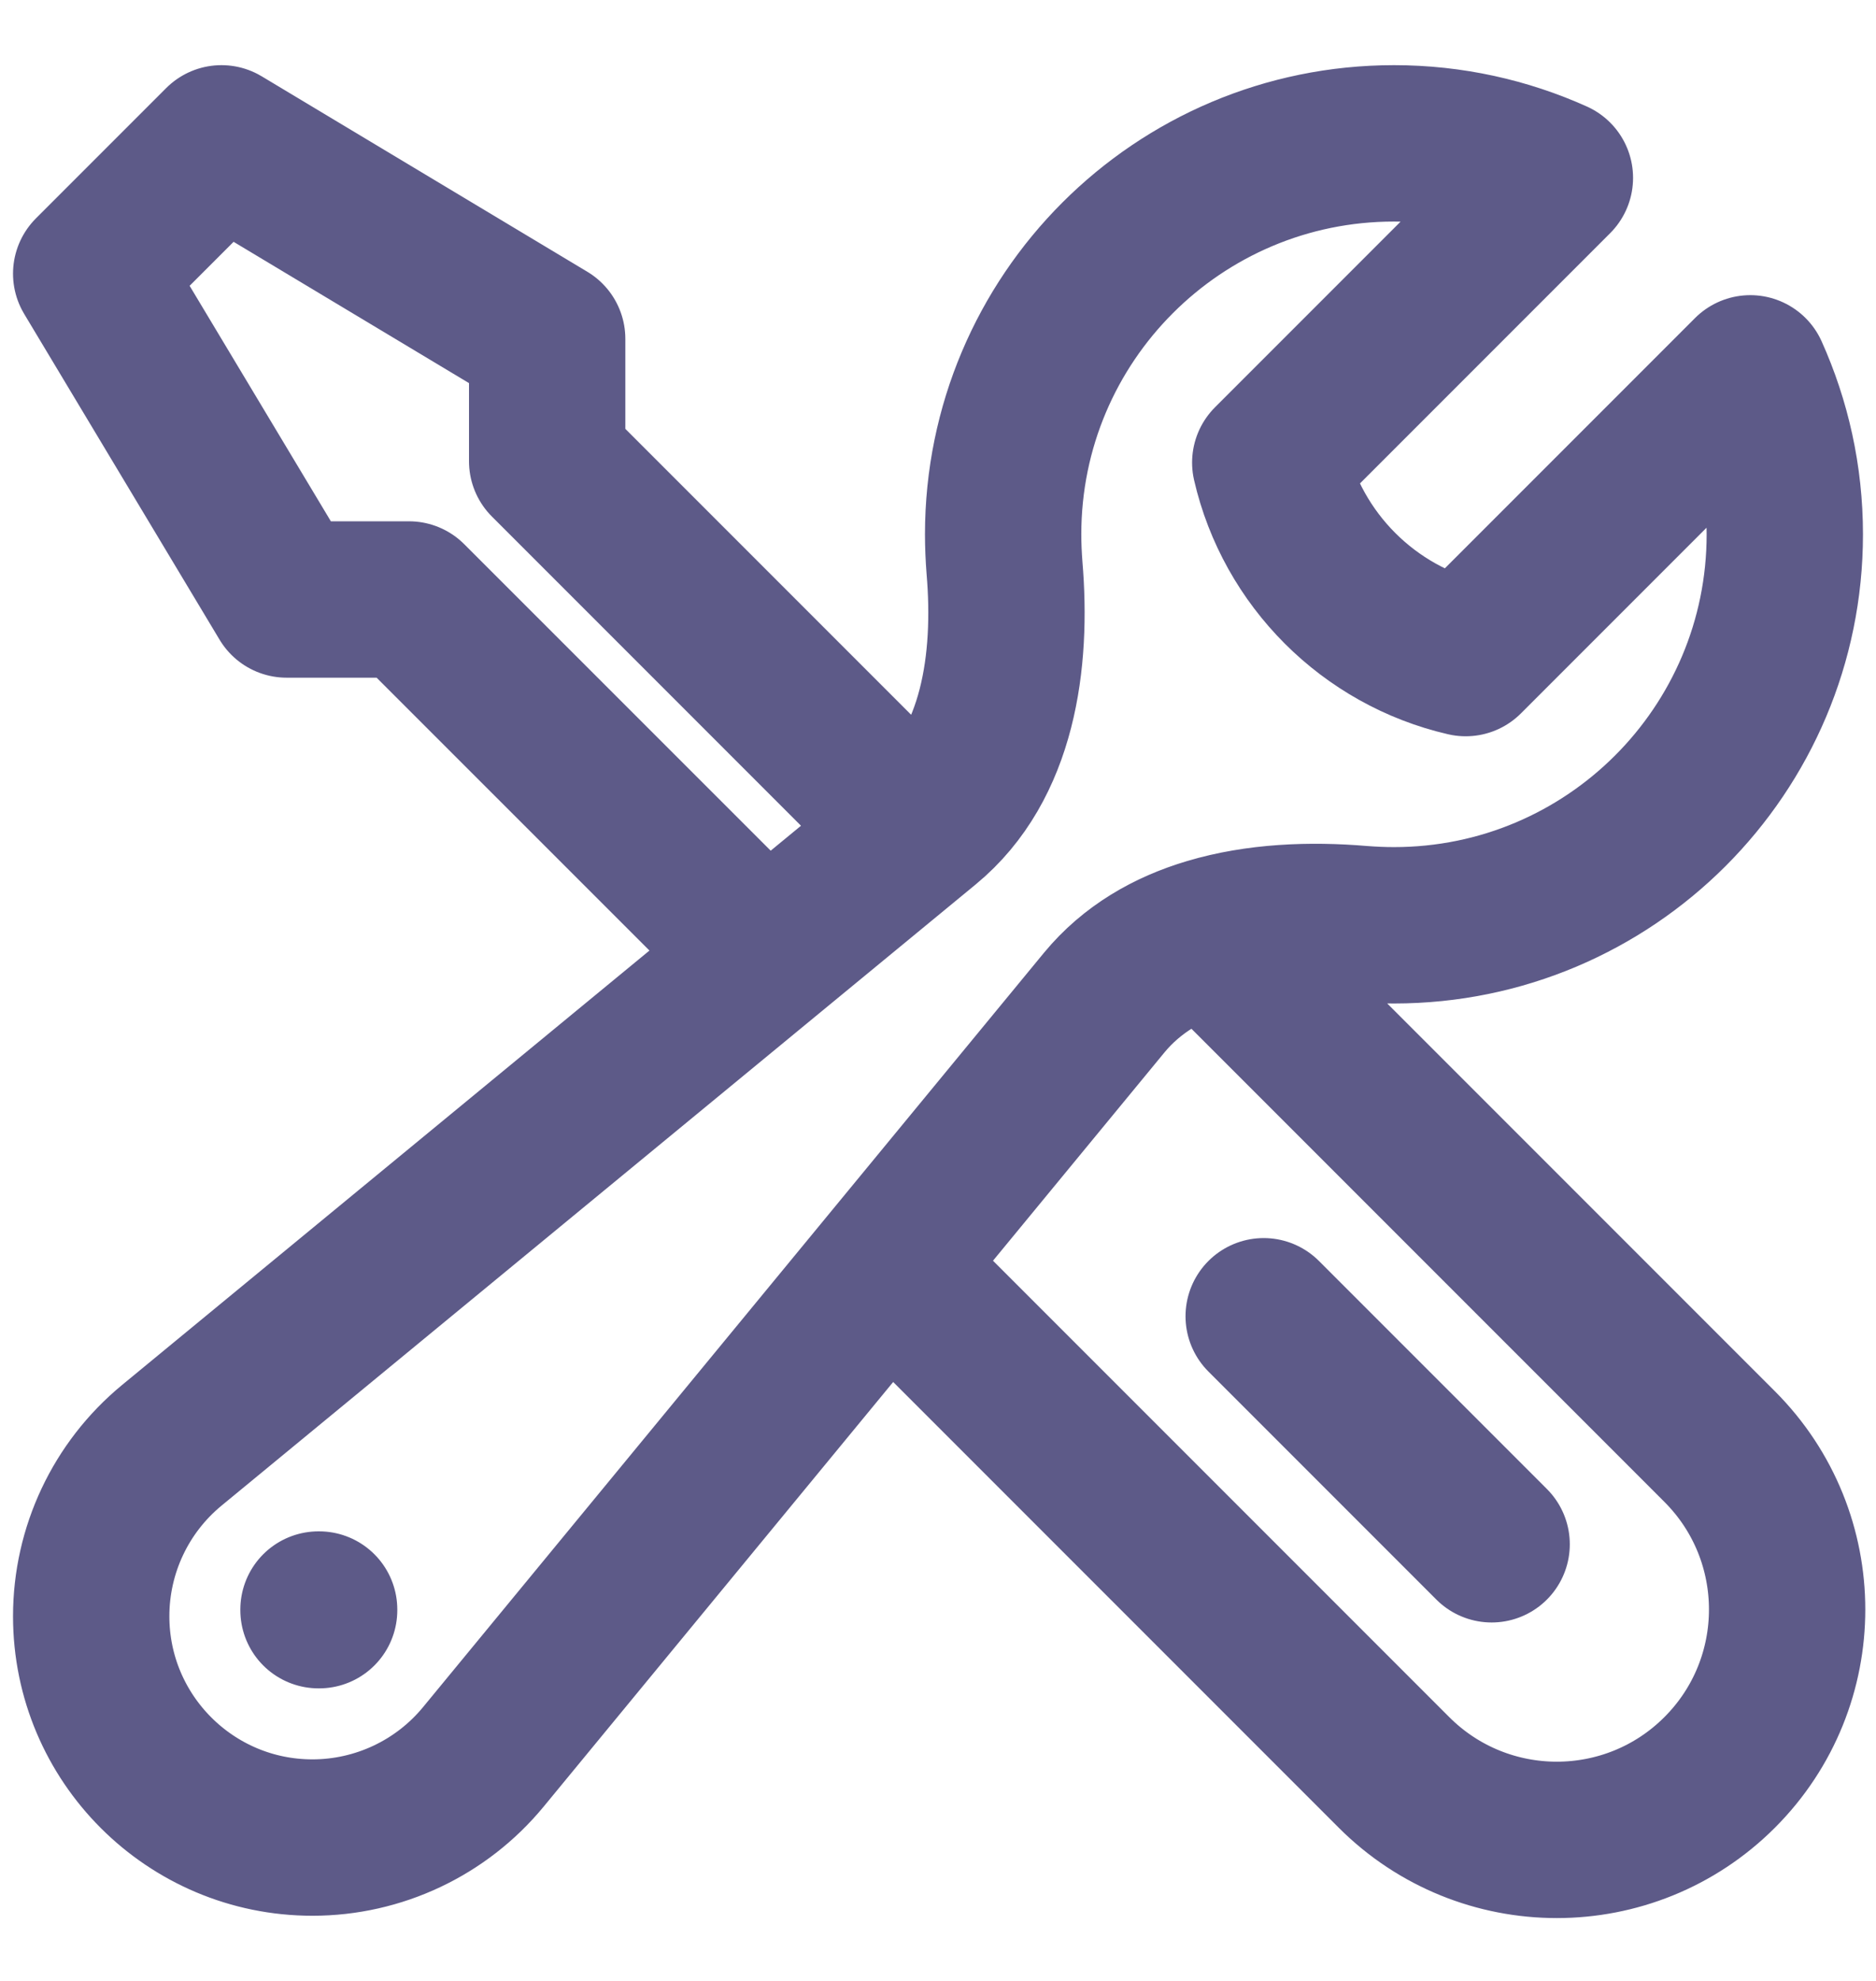 <svg width="18" height="19" viewBox="0 0 18 19" fill="none" xmlns="http://www.w3.org/2000/svg">
<path d="M8.516 12.141L13.375 17C14.238 17.863 15.637 17.863 16.5 17C17.363 16.137 17.363 14.738 16.5 13.875L11.603 8.978M8.516 12.141L10.596 9.615C10.86 9.296 11.212 9.094 11.603 8.978M8.516 12.141L4.637 16.852C4.234 17.341 3.632 17.625 2.998 17.625C1.826 17.625 0.875 16.674 0.875 15.502C0.875 14.867 1.159 14.266 1.648 13.863L7.346 9.171M11.603 8.978C12.061 8.841 12.572 8.821 13.055 8.862C13.16 8.87 13.267 8.875 13.375 8.875C15.446 8.875 17.125 7.196 17.125 5.125C17.125 4.575 17.006 4.052 16.794 3.581L14.063 6.312C13.134 6.098 12.402 5.366 12.188 4.437L14.919 1.706C14.448 1.494 13.925 1.375 13.375 1.375C11.304 1.375 9.625 3.054 9.625 5.125C9.625 5.233 9.63 5.34 9.638 5.445C9.714 6.341 9.579 7.332 8.885 7.904L8.8 7.974M7.346 9.171L3.924 5.75H2.75L0.875 2.625L2.125 1.375L5.25 3.25V4.424L8.8 7.974M7.346 9.171L8.8 7.974M14.312 14.812L12.125 12.625M3.056 15.438H3.062V15.444H3.056V15.438Z" stroke="#5D5A88" stroke-width="1.5" stroke-linecap="round" stroke-linejoin="round"/>
</svg>
